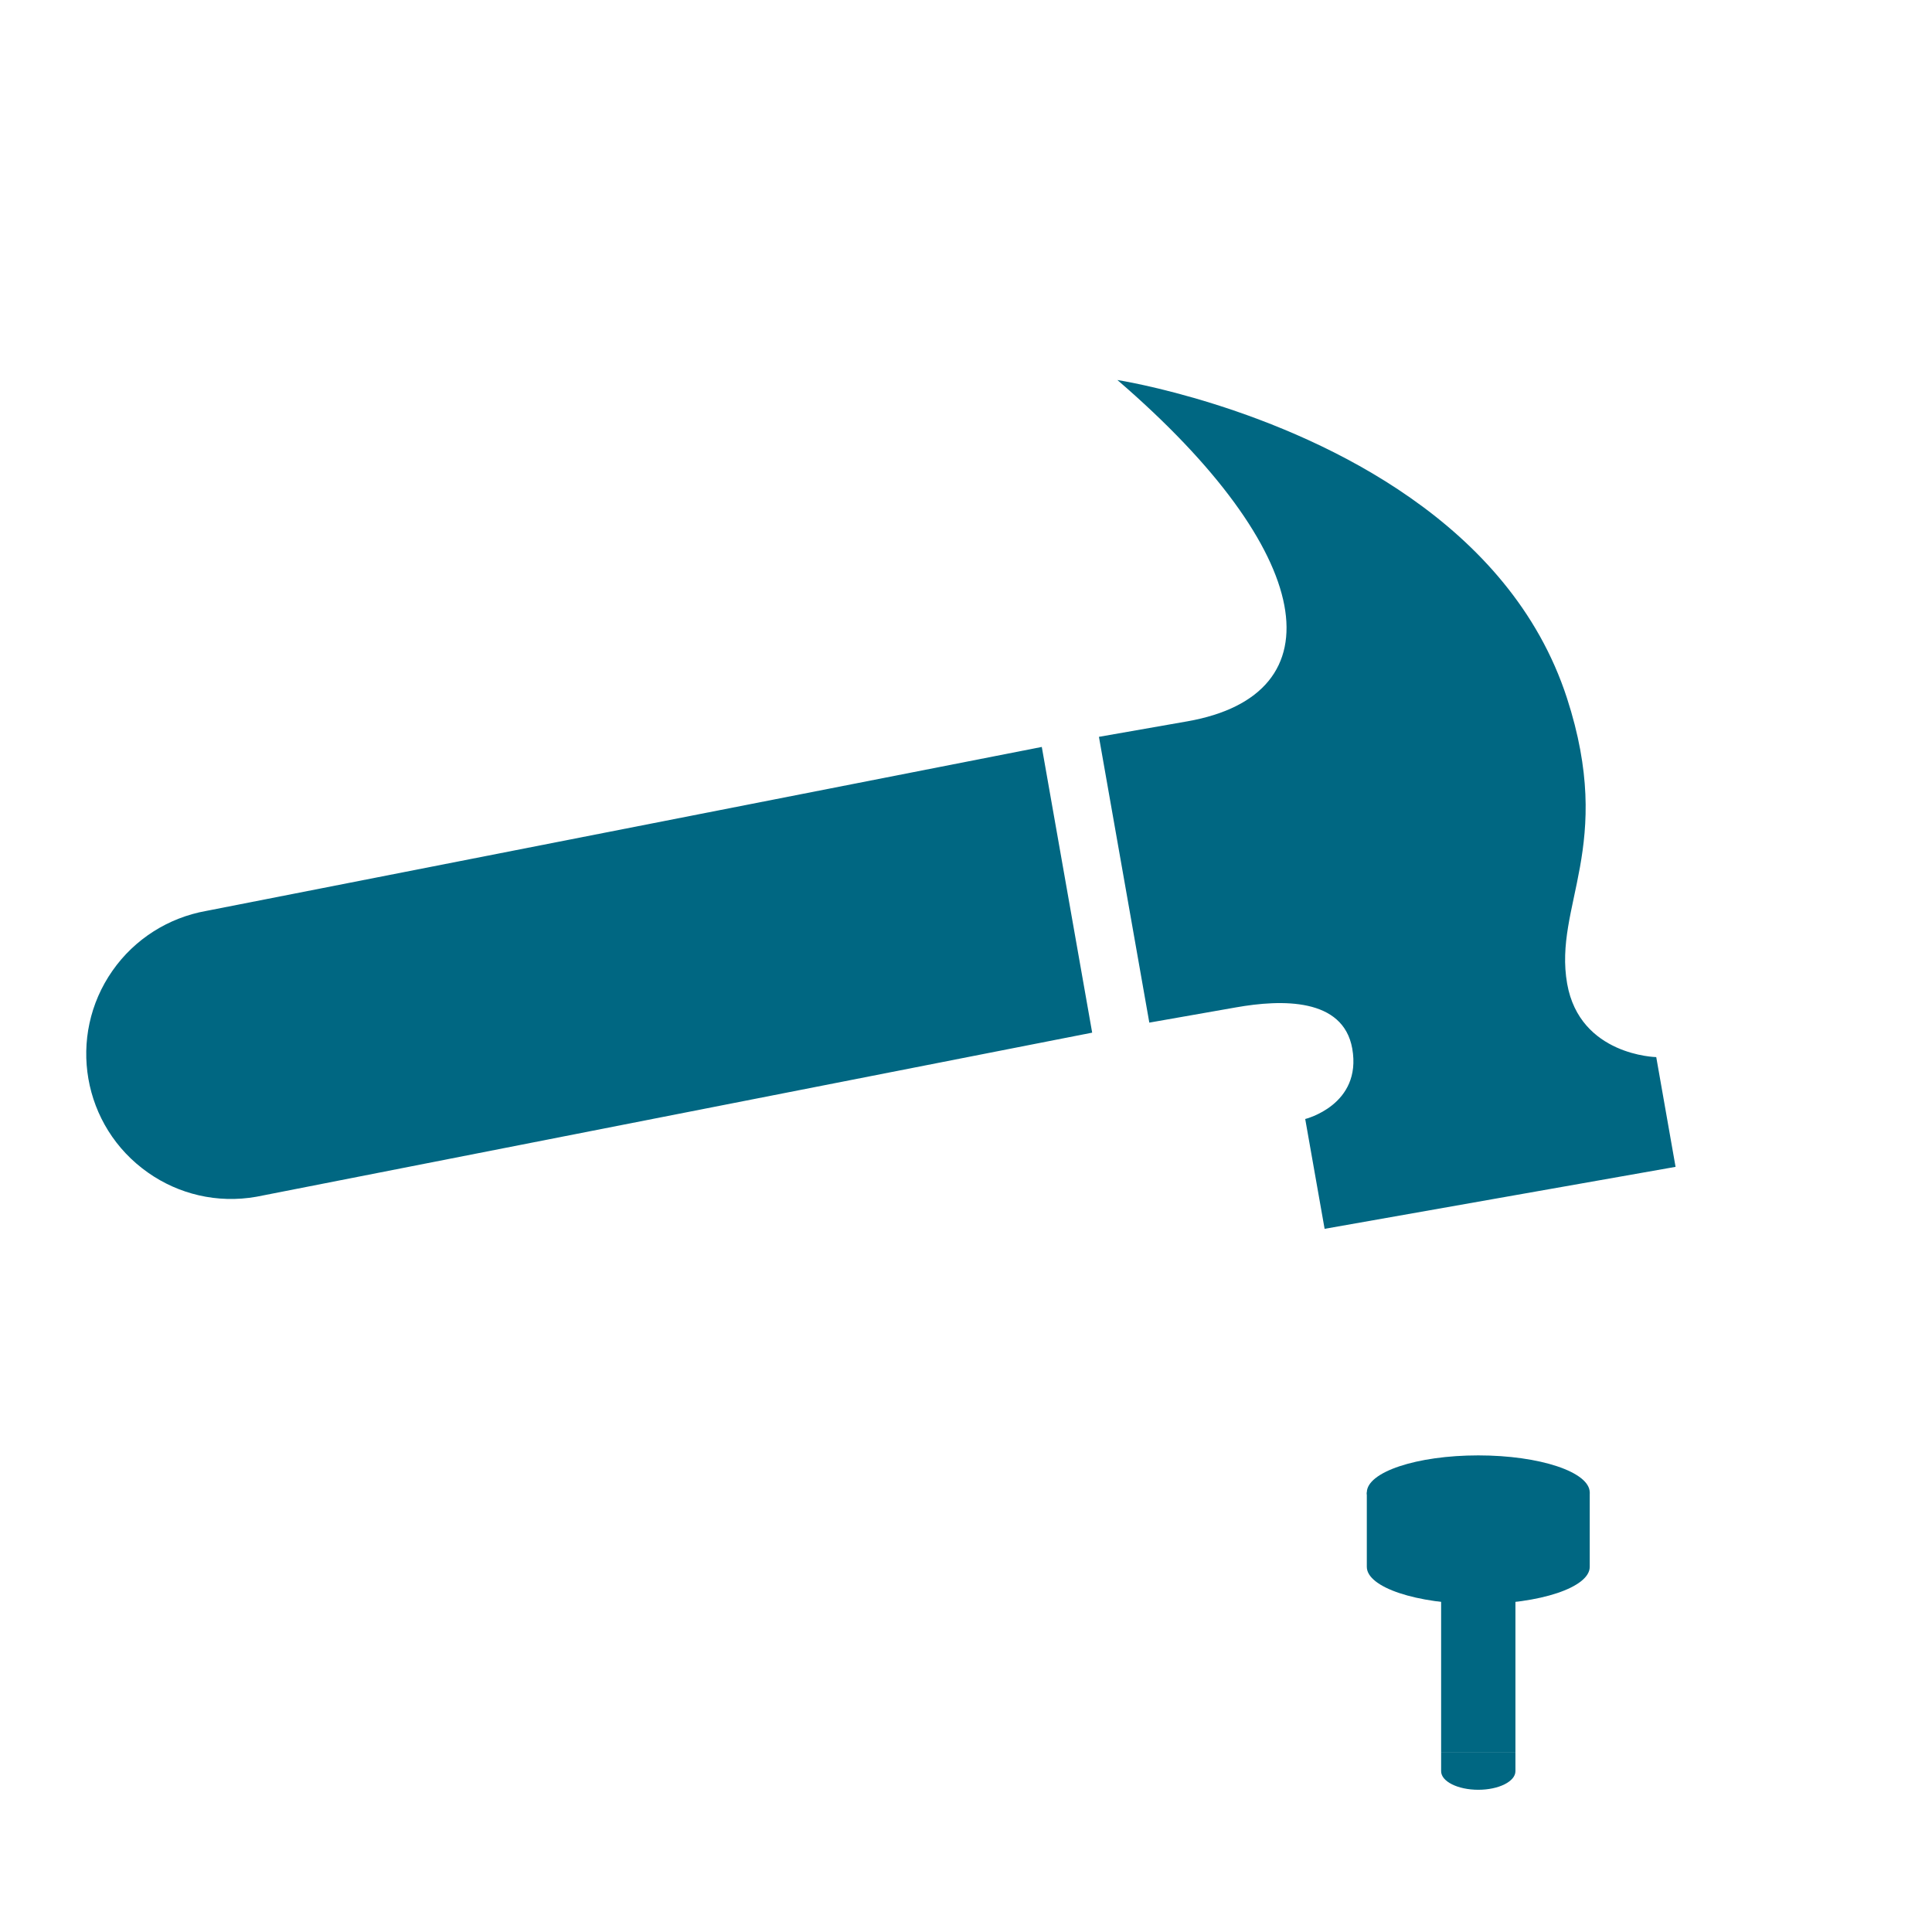 <svg width="26" height="26" viewBox="0 0 26 26" fill="none" xmlns="http://www.w3.org/2000/svg">
<path d="M17.826 16.537L22.549 15.703L22.289 14.226C22.289 14.226 21.261 14.207 21.09 13.238C20.905 12.184 21.736 11.39 21.087 9.393C20.701 8.206 19.888 7.334 18.98 6.699C17.193 5.447 15.037 5.114 15.037 5.114C17.733 7.434 18.018 9.347 15.981 9.707L14.789 9.916L15.467 13.762L16.633 13.557C17.247 13.448 18.076 13.426 18.198 14.111C18.332 14.871 17.565 15.059 17.565 15.059L17.826 16.537ZM14.02 10.052L14.698 13.897L3.452 16.105C2.921 16.199 2.402 16.069 1.994 15.782C1.104 15.159 0.899 13.941 1.514 13.063C1.811 12.638 2.265 12.35 2.774 12.259L14.02 10.052Z" fill="#006782"/>
<ellipse cx="19.894" cy="20.086" rx="1.5" ry="0.5" fill="#006782"/>
<path d="M19.894 24.086C19.618 24.086 19.394 23.974 19.394 23.836V23.586H20.394V23.836C20.394 23.974 20.17 24.086 19.894 24.086Z" fill="#006782"/>
<path d="M19.894 21.586C20.723 21.586 21.394 21.362 21.394 21.086V20.086H18.394V21.086C18.394 21.362 19.066 21.586 19.894 21.586Z" fill="#006782"/>
<rect x="19.394" y="20.586" width="1" height="3" fill="#006782"/>
</svg>

